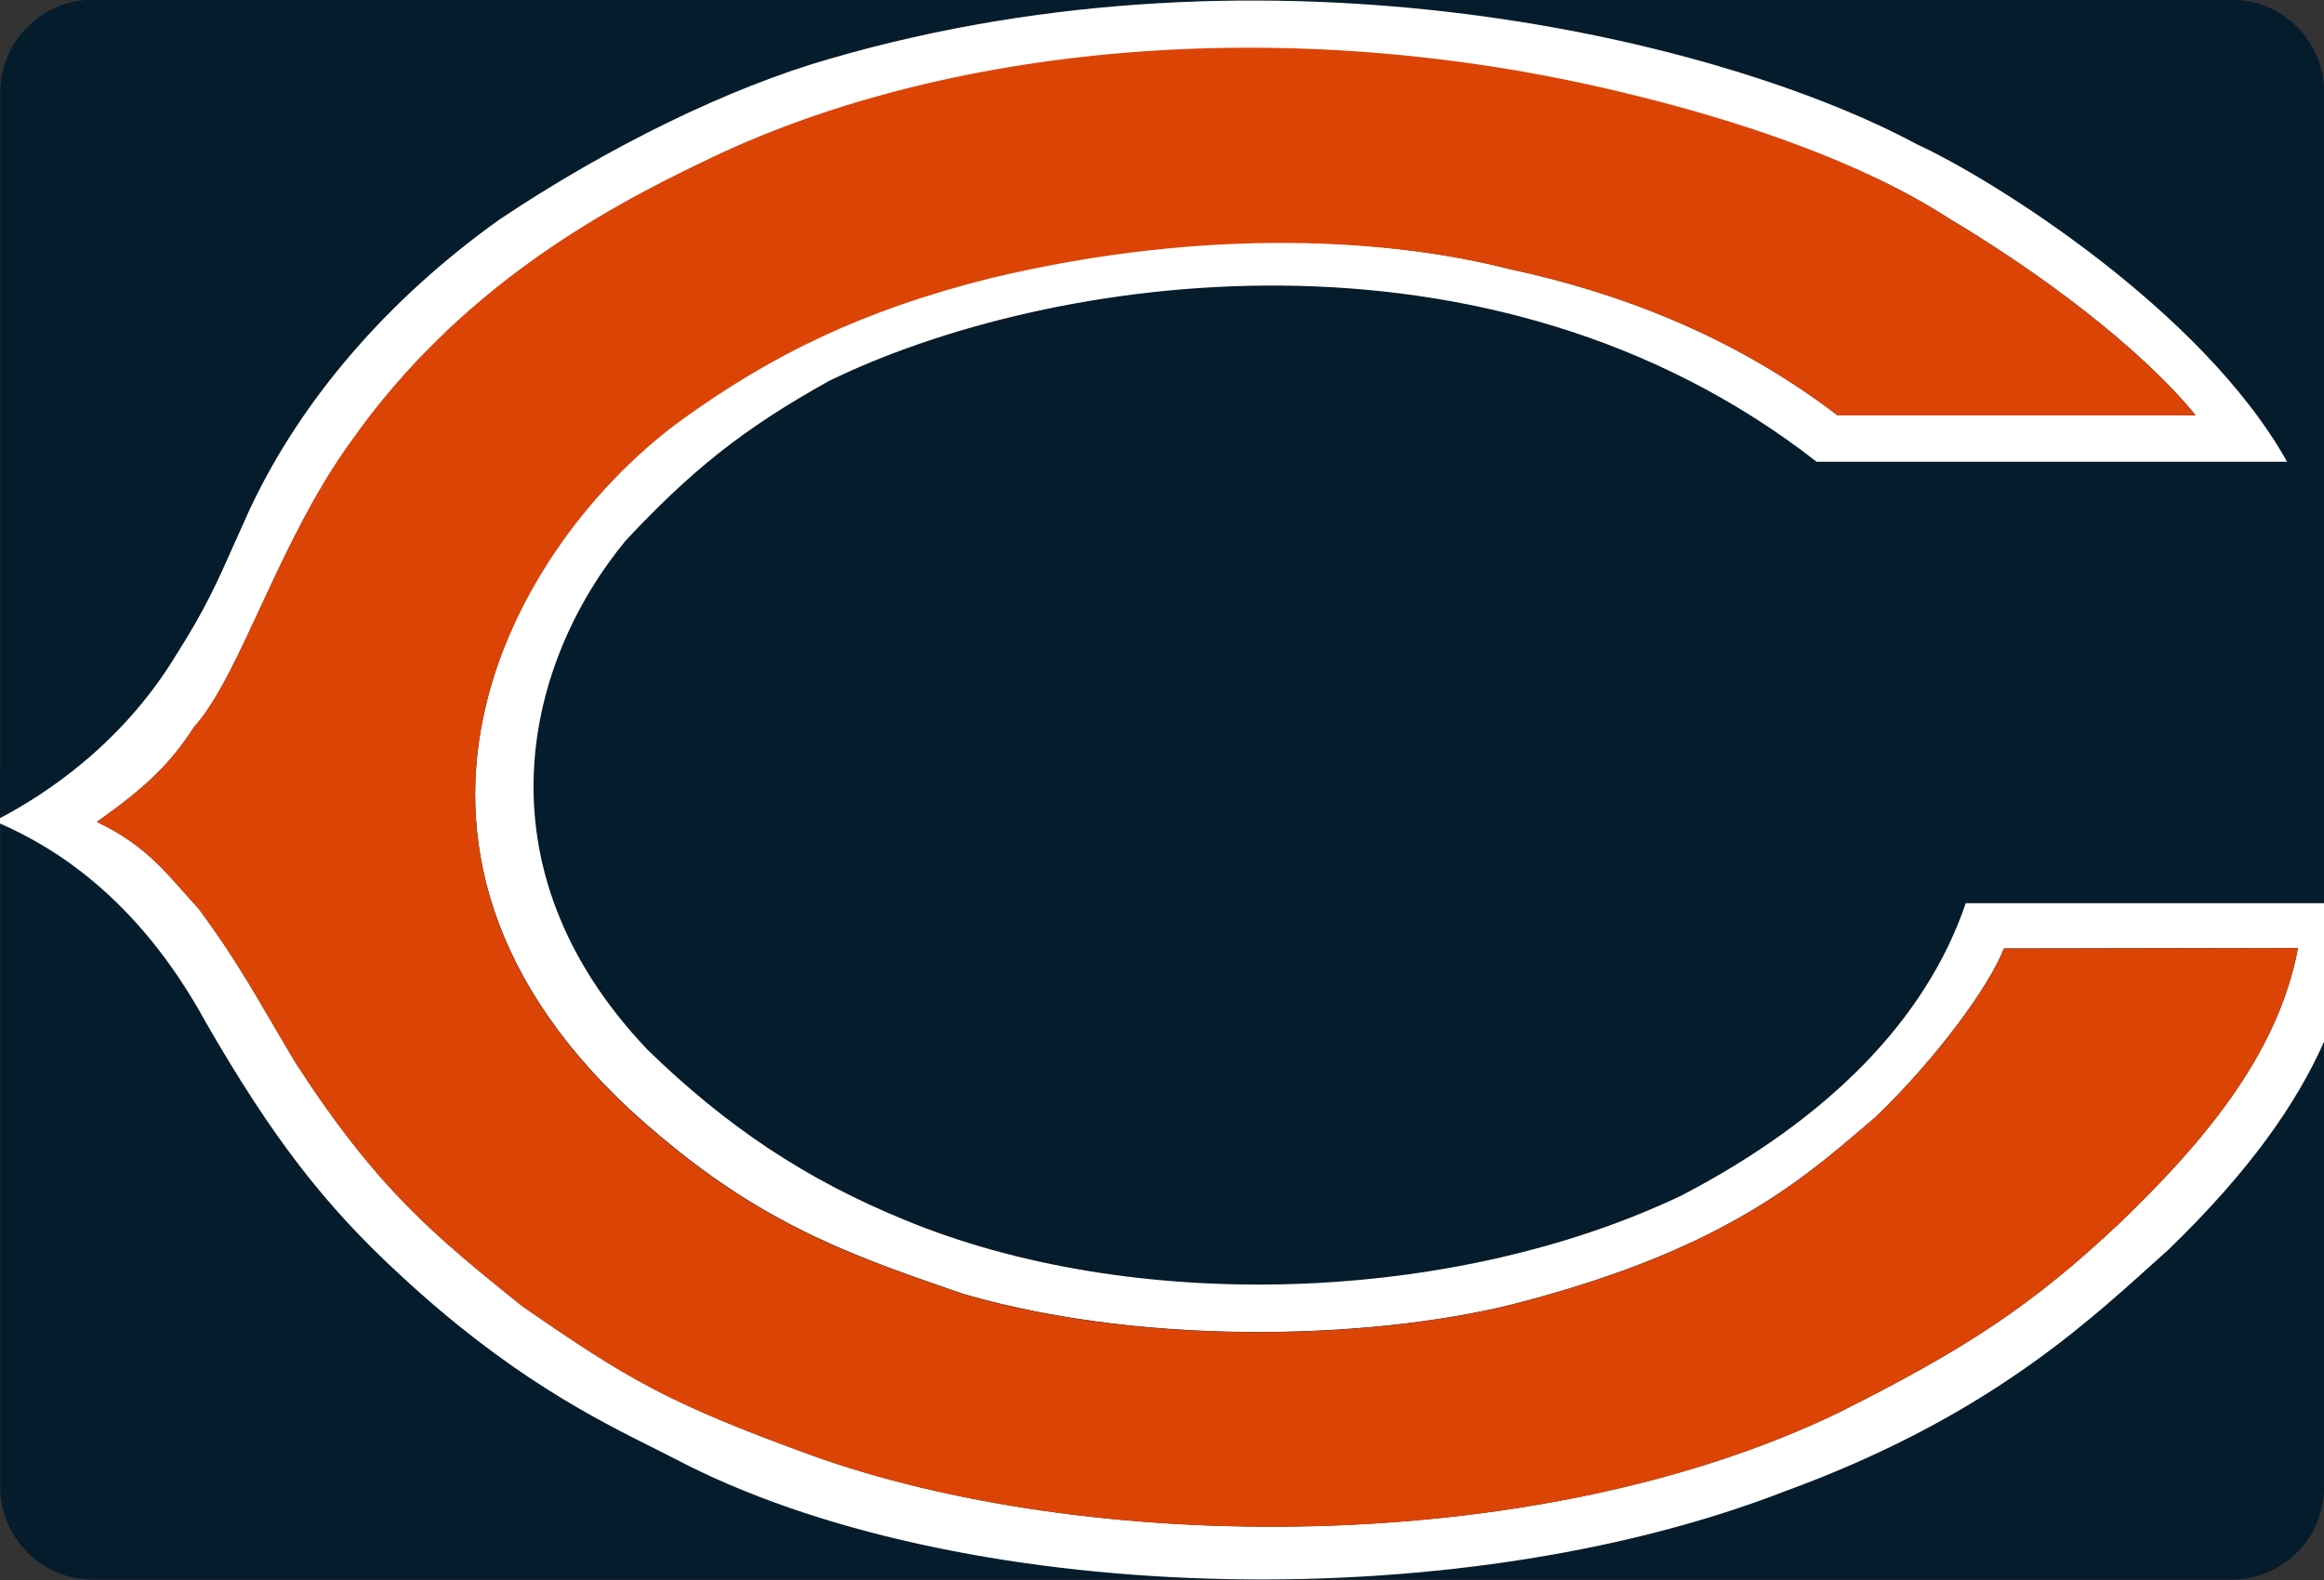 <svg width="200" height="136" xmlns="http://www.w3.org/2000/svg" xmlns:svg="http://www.w3.org/2000/svg">
 <rect width="100%" height="100%" fill="#333333" stroke="none"/>
 <g>
  <title>Layer 1</title>
  <path id="svg_1" d="m200.021,127.972c0,4.418 -3.582,8 -8,8l-184,0c-4.418,0 -8,-3.582 -8,-8l0,-120c0,-4.418 3.582,-8 8,-8l184,0c4.418,0 8,3.582 8,8l0,120z" fill="#051c2c"/>
  <path id="svg_3" d="m188.702,74.691c-7.078,8.404 -9.789,10.822 -18.178,17.318c-11.704,8.325 -23.99,13.99 -37.882,16.99l50.921,0c4.418,0 8,-3.182 8,-7.602l0,-30.573c-0.941,1.444 -1.91,2.742 -2.861,3.867z" fill="none"/>
  <path id="svg_4" d="m144.8,187.43c-4.15,-4.597 -5.699,-7.203 -7.194,-9.727c0,0 -2.304,-3.645 -2.365,-3.744c-4.622,-8.193 -6.457,-10.023 -9.092,-12.673c-1.24,-1.578 -4.04,-3.595 -7.18,-5.167l0,53.279c0,4.42 3.582,7.602 8,7.602l67.815,0c-5.511,-1 -10.458,-2.932 -14.878,-5.124c-16.633,-6.064 -31.914,-19.966 -35.106,-24.446z" fill="none"/>
  <path id="svg_5" d="m136.815,124.142c5.02,-11.105 16.159,-26.481 40.662,-36.62c5.063,-2.497 11.396,-4.777 18.735,-6.522l-69.243,0c-4.418,0 -8,3.582 -8,8l0,58.355c2.898,-1.822 5.851,-4.048 7.876,-6.158c3.576,-4.418 6.744,-9.836 9.97,-17.055z" fill="none"/>
  <path id="svg_7" d="m318.969,119.466l0,-30.466c0,-4.418 -3.582,-8 -8,-8l-53.352,0c0.666,0.144 1.332,0.282 2.002,0.436c14.864,2.747 47.564,15.503 59.35,38.03z" fill="none"/>
  <path id="svg_8" d="m15.059,56.902c2.502,-3.948 3.489,-6.177 4.857,-9.262l1.462,-3.24c4.408,-9.374 11.821,-17.967 21.433,-24.845c9.398,-6.294 19.807,-11.336 28.528,-13.821c37.905,-11.011 76.662,-1.795 93.464,7.244c6.645,3.048 24.616,14.338 31.887,27.338c-3.338,0 -39.854,0 -40.49,0c-28.193,-22 -66.225,-16.12 -84.981,-6.966c-7.579,4.208 -11.981,7.723 -17.497,13.601c-8.56,10.36 -13.165,28.074 1.885,43.891c6.805,6.615 13.608,11.133 22.086,14.604c19.61,8.132 47.128,7.43 66.913,-1.997c12.641,-6.597 21.033,-15.133 24.431,-25.133c1.127,0 22.356,0 30.831,0l0,-3.934l-33.783,-0.037l-0.229,0.91c-3.338,13.401 -16.836,21.76 -24.584,25.551c-20.225,8.599 -45.693,8.701 -64.826,0.234c-17.884,-8.961 -27.394,-21.082 -26.725,-34.109c0.684,-13.28 11.989,-25.972 28.8,-32.333c32.519,-11.916 63.773,-1.671 75.582,9.415l0.346,0.323l45.419,-0.041l0,-5.513c-11.786,-22.527 -44.486,-35.283 -59.35,-38.03c-0.67,-0.154 -1.336,-0.292 -2.002,-0.436l-61.405,0c-7.339,1.745 -13.672,4.025 -18.735,6.522c-24.503,10.138 -35.642,25.514 -40.662,36.62c-3.227,7.219 -6.394,12.637 -9.97,17.055c-2.025,2.11 -4.978,4.336 -7.876,6.158l0,4.32c3.766,-1.965 10.488,-6.3 15.191,-14.089z" fill="#051c2c"/>
  <path id="svg_9" d="m197.376,101.374c0.951,-1.125 1.92,-2.424 2.861,-3.867l0,-7.891c-2.339,5.25 -6.299,11.028 -13.369,17.871c-0.001,0 -1.441,1.295 -1.441,1.295c-6.272,5.66 -14.864,13.418 -31.657,19.549c-28.636,11.109 -71.465,9.826 -95.495,-2.848c-0.013,-0.009 -1.509,-0.762 -1.509,-0.762c-5.4,-2.7 -12.796,-6.4 -22.115,-15.064c-6.501,-5.976 -11.035,-11.873 -16.731,-21.771c-5.978,-10.933 -13.405,-15.185 -17.683,-17.062l0,3.979c3.141,1.572 5.94,3.589 7.18,5.167c2.635,2.647 4.47,4.479 9.091,12.673c0.062,0.1 2.365,3.744 2.365,3.744c1.496,2.523 3.044,5.13 7.194,9.727c3.192,4.48 18.474,18.383 35.106,24.446c4.42,2.192 9.367,4.124 14.878,5.124l65.264,0c13.893,-3 26.178,-8.665 37.882,-16.99c8.39,-6.497 11.101,-8.915 18.179,-17.32z" fill="#051c2c"/>
  <path id="svg_10" d="m17.683,87.947c5.696,9.897 10.229,15.795 16.731,21.771c9.319,8.664 16.715,12.364 22.115,15.064c0,0 1.496,0.753 1.509,0.762c24.03,12.674 66.858,13.957 95.495,2.848c16.792,-6.131 25.384,-13.889 31.658,-19.549c0,0 1.438,-1.295 1.44,-1.295c7.069,-6.843 11.03,-12.621 13.369,-17.871l0,-11.934c-8.476,0 -29.704,0 -30.831,0c-3.398,10 -11.79,18.551 -24.43,25.146c-19.785,9.427 -47.303,10.237 -66.913,2.105c-8.479,-3.47 -15.282,-8.007 -22.086,-14.621c-15.05,-15.818 -10.445,-33.495 -1.885,-43.855c5.516,-5.878 9.917,-9.522 17.497,-13.731c18.755,-9.152 56.787,-15.044 84.98,6.956c0.636,0 37.152,0 40.49,0c-7.271,-13 -25.242,-24.29 -31.887,-27.338c-16.802,-9.039 -55.559,-18.373 -93.464,-7.362c-8.722,2.484 -19.13,7.586 -28.527,13.88c-9.612,6.877 -17.025,15.501 -21.433,24.875l-1.462,3.255c-1.369,3.085 -2.355,5.32 -4.857,9.269c-4.704,7.789 -11.426,12.131 -15.192,14.096l0,0.466c4.278,1.877 11.705,6.129 17.683,17.063zm-1.011,-25.331c4.061,-4.488 7.266,-16.03 13.679,-24.795c9.112,-12.84 21.169,-19.565 30.14,-23.853c20.519,-10.047 50.018,-12.911 78.875,-5.986c10.473,2.479 20.948,5.994 28.426,10.867c7.481,4.445 16.246,10.894 21.162,16.894l-30.823,0c-9.148,-7 -19.195,-10.653 -28.172,-12.576c-10.048,-2.565 -25.863,-3.83 -44.674,0.658c-11.115,2.78 -18.81,6.678 -26.29,12.021c-14.749,10.476 -30.995,38.032 -2.14,61.975c9.406,7.947 17.314,10.525 26.079,13.562c16.246,4.702 36.55,3.81 48.308,0.604c17.74,-4.702 24.365,-10.897 30.138,-15.813c5.345,-5.13 9.833,-11.328 11.073,-14.533l25.308,-0.047c-1.754,9.451 -8.593,17.147 -15.219,23.559c-7.588,7.156 -13.252,10.904 -24.453,16.506c-26.206,12.566 -64.68,12.139 -88.406,3.546c-12.184,-4.448 -15.604,-6.452 -24.796,-12.821c-7.48,-6.033 -12.398,-10.007 -19.451,-20.908c-3.205,-5.346 -4.702,-8.336 -8.336,-13.254c-2.565,-2.776 -4.275,-5.344 -8.764,-7.479c4.113,-2.89 6.358,-5.026 8.336,-8.127z" fill="#FFFFFF"/>
  <path id="svg_11" d="m17.099,78.232c3.634,4.916 5.131,7.908 8.336,13.252c7.053,10.901 11.971,14.875 19.451,20.908c9.192,6.37 12.612,8.375 24.796,12.822c23.726,8.594 62.201,9.021 88.406,-3.546c11.201,-5.603 16.865,-9.351 24.453,-16.505c6.626,-6.411 13.465,-14.105 15.219,-23.557l-25.308,0.045c-1.24,3.205 -5.728,9.406 -11.073,14.535c-5.771,4.916 -12.396,11.115 -30.138,15.817c-11.757,3.205 -32.062,4.104 -48.308,-0.599c-8.765,-3.035 -16.673,-5.601 -26.079,-13.549c-28.854,-23.941 -12.608,-51.472 2.142,-61.948c7.479,-5.343 15.174,-9.19 26.29,-11.97c18.812,-4.488 34.626,-3.326 44.674,-0.761c8.976,1.924 19.022,5.577 28.171,12.577l30.823,0c-4.916,-6 -13.681,-12.449 -21.162,-16.895c-7.479,-4.873 -17.954,-8.49 -28.426,-10.969c-28.857,-6.925 -58.356,-4.009 -78.875,6.038c-8.971,4.288 -21.028,11.039 -30.14,23.878c-6.413,8.764 -9.619,20.319 -13.679,24.807c-1.978,3.101 -4.223,5.244 -8.337,8.131c4.488,2.137 6.198,4.71 8.764,7.489z" fill="#dc4405"/>
 </g>
</svg>